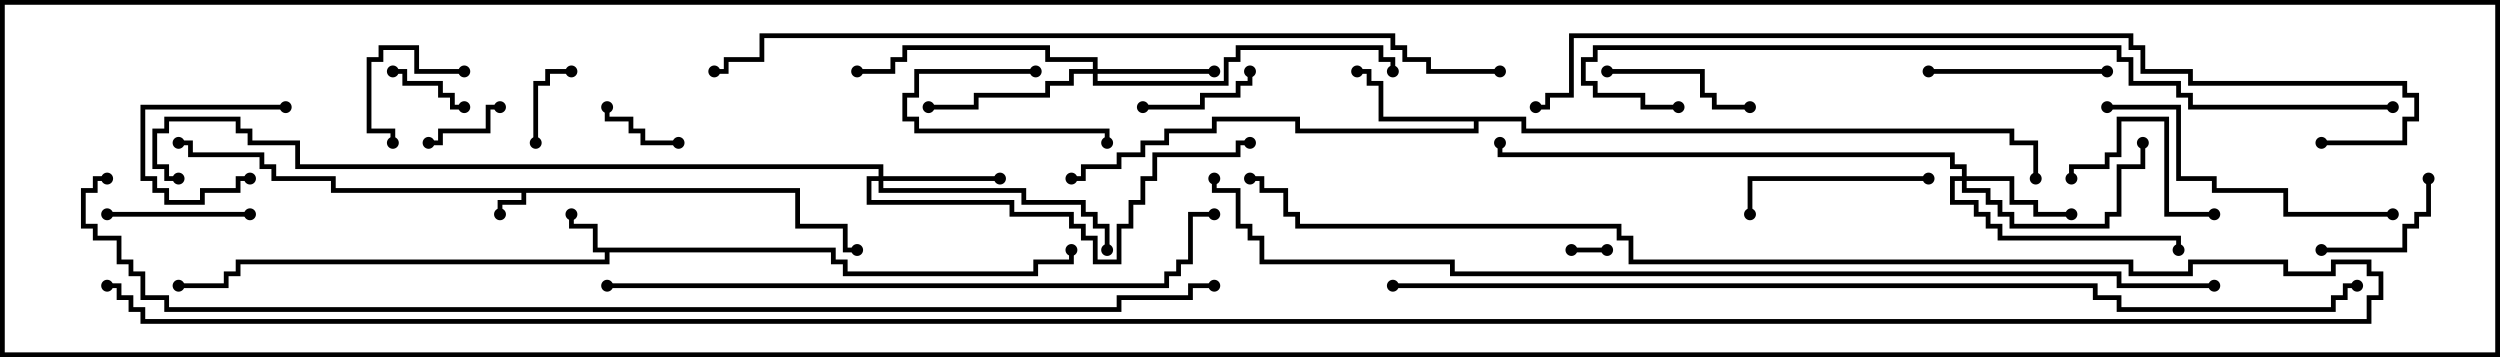 <svg version="1.1" width="105" height="15" xmlns="http://www.w3.org/2000/svg"><path d="M33.6,7.9L33.6,9.4L35.6,9.4L35.6,10.4L36,10.4L36,10.6L35.4,10.6L35.4,9.6L33.4,9.6L33.4,8.1L22.1,8.1L22.1,8.6L21.1,8.6L21.1,9L20.9,9L20.9,8.4L21.9,8.4L21.9,8.1L13.9,8.1L13.9,7.6L11.4,7.6L11.4,7.1L10.9,7.1L10.9,6.6L7.9,6.6L7.9,6.1L7.5,6.1L7.5,5.9L8.1,5.9L8.1,6.4L11.1,6.4L11.1,6.9L11.6,6.9L11.6,7.4L14.1,7.4L14.1,7.9z" stroke="none"/><path d="M35.1,10.4L35.1,10.9L35.6,10.9L35.6,11.4L43.4,11.4L43.4,10.9L44.9,10.9L44.9,10.5L45.1,10.5L45.1,11.1L43.6,11.1L43.6,11.6L35.4,11.6L35.4,11.1L34.9,11.1L34.9,10.6L25.6,10.6L25.6,11.1L10.1,11.1L10.1,11.6L9.6,11.6L9.6,12.1L7.5,12.1L7.5,11.9L9.4,11.9L9.4,11.4L9.9,11.4L9.9,10.9L25.4,10.9L25.4,10.6L24.9,10.6L24.9,9.6L23.9,9.6L23.9,9L24.1,9L24.1,9.4L25.1,9.4L25.1,10.4z" stroke="none"/><path d="M64.1,4.9L64.1,5.4L84.6,5.4L84.6,5.9L85.6,5.9L85.6,7.5L85.4,7.5L85.4,6.1L84.4,6.1L84.4,5.6L63.9,5.6L63.9,5.1L62.1,5.1L62.1,5.6L54.4,5.6L54.4,5.1L51.1,5.1L51.1,5.6L49.1,5.6L49.1,6.1L48.1,6.1L48.1,6.6L47.1,6.6L47.1,7.1L45.6,7.1L45.6,7.6L45,7.6L45,7.4L45.4,7.4L45.4,6.9L46.9,6.9L46.9,6.4L47.9,6.4L47.9,5.9L48.9,5.9L48.9,5.4L50.9,5.4L50.9,4.9L54.6,4.9L54.6,5.4L61.9,5.4L61.9,5.1L57.9,5.1L57.9,3.6L57.4,3.6L57.4,3.1L57,3.1L57,2.9L57.6,2.9L57.6,3.4L58.1,3.4L58.1,4.9z" stroke="none"/><path d="M82.4,7.4L82.4,7.1L81.9,7.1L81.9,6.6L62.9,6.6L62.9,6L63.1,6L63.1,6.4L82.1,6.4L82.1,6.9L82.6,6.9L82.6,7.4L84.6,7.4L84.6,8.4L85.6,8.4L85.6,8.9L87,8.9L87,9.1L85.4,9.1L85.4,8.6L84.4,8.6L84.4,7.6L82.6,7.6L82.6,7.9L83.6,7.9L83.6,8.4L84.1,8.4L84.1,8.9L84.6,8.9L84.6,9.4L88.4,9.4L88.4,8.9L88.9,8.9L88.9,6.9L89.9,6.9L89.9,6L90.1,6L90.1,7.1L89.1,7.1L89.1,9.1L88.6,9.1L88.6,9.6L84.4,9.6L84.4,9.1L83.9,9.1L83.9,8.6L83.4,8.6L83.4,8.1L82.4,8.1L82.4,7.6L82.1,7.6L82.1,8.4L83.1,8.4L83.1,8.9L83.6,8.9L83.6,9.4L84.1,9.4L84.1,9.9L91.6,9.9L91.6,10.5L91.4,10.5L91.4,10.1L83.9,10.1L83.9,9.6L83.4,9.6L83.4,9.1L82.9,9.1L82.9,8.6L81.9,8.6L81.9,7.4z" stroke="none"/><path d="M36.9,7.4L36.9,7.1L12.4,7.1L12.4,6.1L10.4,6.1L10.4,5.6L9.9,5.6L9.9,5.1L7.1,5.1L7.1,5.6L6.6,5.6L6.6,6.9L7.1,6.9L7.1,7.4L7.5,7.4L7.5,7.6L6.9,7.6L6.9,7.1L6.4,7.1L6.4,5.4L6.9,5.4L6.9,4.9L10.1,4.9L10.1,5.4L10.6,5.4L10.6,5.9L12.6,5.9L12.6,6.9L37.1,6.9L37.1,7.4L42,7.4L42,7.6L37.1,7.6L37.1,7.9L43.1,7.9L43.1,8.4L45.6,8.4L45.6,8.9L46.1,8.9L46.1,9.4L46.6,9.4L46.6,10.5L46.4,10.5L46.4,9.6L45.9,9.6L45.9,9.1L45.4,9.1L45.4,8.6L42.9,8.6L42.9,8.1L36.9,8.1L36.9,7.6L36.6,7.6L36.6,8.4L42.6,8.4L42.6,8.9L45.1,8.9L45.1,9.4L45.6,9.4L45.6,9.9L46.1,9.9L46.1,10.9L46.9,10.9L46.9,9.4L47.4,9.4L47.4,8.4L47.9,8.4L47.9,7.4L48.4,7.4L48.4,6.4L51.9,6.4L51.9,5.9L52.5,5.9L52.5,6.1L52.1,6.1L52.1,6.6L48.6,6.6L48.6,7.6L48.1,7.6L48.1,8.6L47.6,8.6L47.6,9.6L47.1,9.6L47.1,11.1L45.9,11.1L45.9,10.1L45.4,10.1L45.4,9.6L44.9,9.6L44.9,9.1L42.4,9.1L42.4,8.6L36.4,8.6L36.4,7.4z" stroke="none"/><path d="M45.9,2.9L45.9,2.6L43.9,2.6L43.9,2.1L38.1,2.1L38.1,2.6L37.6,2.6L37.6,3.1L36,3.1L36,2.9L37.4,2.9L37.4,2.4L37.9,2.4L37.9,1.9L44.1,1.9L44.1,2.4L46.1,2.4L46.1,2.9L51,2.9L51,3.1L46.1,3.1L46.1,3.4L51.4,3.4L51.4,2.4L51.9,2.4L51.9,1.9L58.1,1.9L58.1,2.4L58.6,2.4L58.6,3L58.4,3L58.4,2.6L57.9,2.6L57.9,2.1L52.1,2.1L52.1,2.6L51.6,2.6L51.6,3.6L45.9,3.6L45.9,3.1L45.1,3.1L45.1,3.6L44.1,3.6L44.1,4.1L41.1,4.1L41.1,4.6L39,4.6L39,4.4L40.9,4.4L40.9,3.9L43.9,3.9L43.9,3.4L44.9,3.4L44.9,2.9z" stroke="none"/><path d="M66,10.6L66,10.4L67.5,10.4L67.5,10.6z" stroke="none"/><path d="M16.5,3.1L16.5,2.9L17.1,2.9L17.1,3.4L18.6,3.4L18.6,3.9L19.1,3.9L19.1,4.4L19.5,4.4L19.5,4.6L18.9,4.6L18.9,4.1L18.4,4.1L18.4,3.6L16.9,3.6L16.9,3.1z" stroke="none"/><path d="M12,4.4L12,4.6L6.1,4.6L6.1,7.4L6.6,7.4L6.6,7.9L7.1,7.9L7.1,8.4L8.4,8.4L8.4,7.9L9.9,7.9L9.9,7.4L10.5,7.4L10.5,7.6L10.1,7.6L10.1,8.1L8.6,8.1L8.6,8.6L6.9,8.6L6.9,8.1L6.4,8.1L6.4,7.6L5.9,7.6L5.9,4.4z" stroke="none"/><path d="M22.6,6L22.4,6L22.4,3.4L22.9,3.4L22.9,2.9L24,2.9L24,3.1L23.1,3.1L23.1,3.6L22.6,3.6z" stroke="none"/><path d="M28.5,5.9L28.5,6.1L26.9,6.1L26.9,5.6L26.4,5.6L26.4,5.1L25.4,5.1L25.4,4.5L25.6,4.5L25.6,4.9L26.6,4.9L26.6,5.4L27.1,5.4L27.1,5.9z" stroke="none"/><path d="M21,4.4L21,4.6L20.6,4.6L20.6,5.6L18.6,5.6L18.6,6.1L18,6.1L18,5.9L18.4,5.9L18.4,5.4L20.4,5.4L20.4,4.4z" stroke="none"/><path d="M19.5,2.9L19.5,3.1L17.4,3.1L17.4,2.1L16.1,2.1L16.1,2.6L15.6,2.6L15.6,5.4L16.6,5.4L16.6,6L16.4,6L16.4,5.6L15.4,5.6L15.4,2.4L15.9,2.4L15.9,1.9L17.6,1.9L17.6,2.9z" stroke="none"/><path d="M43.5,2.9L43.5,3.1L38.6,3.1L38.6,4.1L38.1,4.1L38.1,4.9L38.6,4.9L38.6,5.4L46.6,5.4L46.6,6L46.4,6L46.4,5.6L38.4,5.6L38.4,5.1L37.9,5.1L37.9,3.9L38.4,3.9L38.4,2.9z" stroke="none"/><path d="M48,4.6L48,4.4L50.4,4.4L50.4,3.9L51.9,3.9L51.9,3.4L52.4,3.4L52.4,3L52.6,3L52.6,3.6L52.1,3.6L52.1,4.1L50.6,4.1L50.6,4.6z" stroke="none"/><path d="M97.5,10.6L97.5,10.4L100.9,10.4L100.9,9.4L101.4,9.4L101.4,8.9L101.9,8.9L101.9,7.5L102.1,7.5L102.1,9.1L101.6,9.1L101.6,9.6L101.1,9.6L101.1,10.6z" stroke="none"/><path d="M4.5,9.1L4.5,8.9L10.5,8.9L10.5,9.1z" stroke="none"/><path d="M87.1,7.5L86.9,7.5L86.9,6.9L88.4,6.9L88.4,6.4L88.9,6.4L88.9,4.9L91.1,4.9L91.1,8.9L93,8.9L93,9.1L90.9,9.1L90.9,5.1L89.1,5.1L89.1,6.6L88.6,6.6L88.6,7.1L87.1,7.1z" stroke="none"/><path d="M67.5,3.1L67.5,2.9L71.6,2.9L71.6,3.9L72.1,3.9L72.1,4.4L73.5,4.4L73.5,4.6L71.9,4.6L71.9,4.1L71.4,4.1L71.4,3.1z" stroke="none"/><path d="M88.5,2.9L88.5,3.1L81,3.1L81,2.9z" stroke="none"/><path d="M81,7.4L81,7.6L73.6,7.6L73.6,9L73.4,9L73.4,7.4z" stroke="none"/><path d="M100.5,8.9L100.5,9.1L95.9,9.1L95.9,8.1L92.9,8.1L92.9,7.6L91.4,7.6L91.4,4.6L88.5,4.6L88.5,4.4L91.6,4.4L91.6,7.4L93.1,7.4L93.1,7.9L96.1,7.9L96.1,8.9z" stroke="none"/><path d="M25.5,12.1L25.5,11.9L48.9,11.9L48.9,11.4L49.4,11.4L49.4,10.9L49.9,10.9L49.9,8.9L51,8.9L51,9.1L50.1,9.1L50.1,11.1L49.6,11.1L49.6,11.6L49.1,11.6L49.1,12.1z" stroke="none"/><path d="M100.5,4.4L100.5,4.6L91.9,4.6L91.9,4.1L91.4,4.1L91.4,3.6L89.4,3.6L89.4,2.6L88.9,2.6L88.9,2.1L67.1,2.1L67.1,2.6L66.6,2.6L66.6,3.4L67.1,3.4L67.1,3.9L69.1,3.9L69.1,4.4L70.5,4.4L70.5,4.6L68.9,4.6L68.9,4.1L66.9,4.1L66.9,3.6L66.4,3.6L66.4,2.4L66.9,2.4L66.9,1.9L89.1,1.9L89.1,2.4L89.6,2.4L89.6,3.4L91.6,3.4L91.6,3.9L92.1,3.9L92.1,4.4z" stroke="none"/><path d="M63,2.9L63,3.1L59.9,3.1L59.9,2.6L58.9,2.6L58.9,2.1L58.4,2.1L58.4,1.6L32.1,1.6L32.1,2.6L30.6,2.6L30.6,3.1L30,3.1L30,2.9L30.4,2.9L30.4,2.4L31.9,2.4L31.9,1.4L58.6,1.4L58.6,1.9L59.1,1.9L59.1,2.4L60.1,2.4L60.1,2.9z" stroke="none"/><path d="M97.5,6.1L97.5,5.9L100.9,5.9L100.9,4.9L101.4,4.9L101.4,4.1L100.9,4.1L100.9,3.6L91.9,3.6L91.9,3.1L89.9,3.1L89.9,2.1L89.4,2.1L89.4,1.6L66.1,1.6L66.1,4.1L65.1,4.1L65.1,4.6L64.5,4.6L64.5,4.4L64.9,4.4L64.9,3.9L65.9,3.9L65.9,1.4L89.6,1.4L89.6,1.9L90.1,1.9L90.1,2.9L92.1,2.9L92.1,3.4L101.1,3.4L101.1,3.9L101.6,3.9L101.6,5.1L101.1,5.1L101.1,6.1z" stroke="none"/><path d="M58.5,12.1L58.5,11.9L88.1,11.9L88.1,12.4L89.1,12.4L89.1,12.9L97.9,12.9L97.9,12.4L98.4,12.4L98.4,11.9L99,11.9L99,12.1L98.6,12.1L98.6,12.6L98.1,12.6L98.1,13.1L88.9,13.1L88.9,12.6L87.9,12.6L87.9,12.1z" stroke="none"/><path d="M93,11.9L93,12.1L88.9,12.1L88.9,11.6L60.9,11.6L60.9,11.1L52.9,11.1L52.9,10.1L52.4,10.1L52.4,9.6L51.9,9.6L51.9,8.1L50.9,8.1L50.9,7.5L51.1,7.5L51.1,7.9L52.1,7.9L52.1,9.4L52.6,9.4L52.6,9.9L53.1,9.9L53.1,10.9L61.1,10.9L61.1,11.4L89.1,11.4L89.1,11.9z" stroke="none"/><path d="M4.5,7.4L4.5,7.6L4.1,7.6L4.1,8.1L3.6,8.1L3.6,9.4L4.1,9.4L4.1,9.9L5.1,9.9L5.1,10.9L5.6,10.9L5.6,11.4L6.1,11.4L6.1,12.4L7.1,12.4L7.1,12.9L46.9,12.9L46.9,12.4L49.9,12.4L49.9,11.9L51,11.9L51,12.1L50.1,12.1L50.1,12.6L47.1,12.6L47.1,13.1L6.9,13.1L6.9,12.6L5.9,12.6L5.9,11.6L5.4,11.6L5.4,11.1L4.9,11.1L4.9,10.1L3.9,10.1L3.9,9.6L3.4,9.6L3.4,7.9L3.9,7.9L3.9,7.4z" stroke="none"/><path d="M4.5,12.1L4.5,11.9L5.1,11.9L5.1,12.4L5.6,12.4L5.6,12.9L6.1,12.9L6.1,13.4L99.4,13.4L99.4,12.4L99.9,12.4L99.9,11.6L99.4,11.6L99.4,11.1L98.1,11.1L98.1,11.6L95.9,11.6L95.9,11.1L92.1,11.1L92.1,11.6L89.4,11.6L89.4,11.1L68.4,11.1L68.4,10.1L67.9,10.1L67.9,9.6L54.4,9.6L54.4,9.1L53.9,9.1L53.9,8.1L52.9,8.1L52.9,7.6L52.5,7.6L52.5,7.4L53.1,7.4L53.1,7.9L54.1,7.9L54.1,8.9L54.6,8.9L54.6,9.4L68.1,9.4L68.1,9.9L68.6,9.9L68.6,10.9L89.6,10.9L89.6,11.4L91.9,11.4L91.9,10.9L96.1,10.9L96.1,11.4L97.9,11.4L97.9,10.9L99.6,10.9L99.6,11.4L100.1,11.4L100.1,12.6L99.6,12.6L99.6,13.6L5.9,13.6L5.9,13.1L5.4,13.1L5.4,12.6L4.9,12.6L4.9,12.1z" stroke="none"/><circle cx="21" cy="9" r="0.25" stroke-width="0" fill="#000" /><circle cx="36" cy="10.5" r="0.25" stroke-width="0" fill="#000" /><circle cx="7.5" cy="6" r="0.25" stroke-width="0" fill="#000" /><circle cx="24" cy="9" r="0.25" stroke-width="0" fill="#000" /><circle cx="7.5" cy="12" r="0.25" stroke-width="0" fill="#000" /><circle cx="45" cy="10.5" r="0.25" stroke-width="0" fill="#000" /><circle cx="57" cy="3" r="0.25" stroke-width="0" fill="#000" /><circle cx="45" cy="7.5" r="0.25" stroke-width="0" fill="#000" /><circle cx="85.5" cy="7.5" r="0.25" stroke-width="0" fill="#000" /><circle cx="87" cy="9" r="0.25" stroke-width="0" fill="#000" /><circle cx="90" cy="6" r="0.25" stroke-width="0" fill="#000" /><circle cx="91.5" cy="10.5" r="0.25" stroke-width="0" fill="#000" /><circle cx="63" cy="6" r="0.25" stroke-width="0" fill="#000" /><circle cx="42" cy="7.5" r="0.25" stroke-width="0" fill="#000" /><circle cx="46.5" cy="10.5" r="0.25" stroke-width="0" fill="#000" /><circle cx="52.5" cy="6" r="0.25" stroke-width="0" fill="#000" /><circle cx="7.5" cy="7.5" r="0.25" stroke-width="0" fill="#000" /><circle cx="51" cy="3" r="0.25" stroke-width="0" fill="#000" /><circle cx="39" cy="4.5" r="0.25" stroke-width="0" fill="#000" /><circle cx="36" cy="3" r="0.25" stroke-width="0" fill="#000" /><circle cx="58.5" cy="3" r="0.25" stroke-width="0" fill="#000" /><circle cx="66" cy="10.5" r="0.25" stroke-width="0" fill="#000" /><circle cx="67.5" cy="10.5" r="0.25" stroke-width="0" fill="#000" /><circle cx="16.5" cy="3" r="0.25" stroke-width="0" fill="#000" /><circle cx="19.5" cy="4.5" r="0.25" stroke-width="0" fill="#000" /><circle cx="12" cy="4.5" r="0.25" stroke-width="0" fill="#000" /><circle cx="10.5" cy="7.5" r="0.25" stroke-width="0" fill="#000" /><circle cx="22.5" cy="6" r="0.25" stroke-width="0" fill="#000" /><circle cx="24" cy="3" r="0.25" stroke-width="0" fill="#000" /><circle cx="28.5" cy="6" r="0.25" stroke-width="0" fill="#000" /><circle cx="25.5" cy="4.5" r="0.25" stroke-width="0" fill="#000" /><circle cx="21" cy="4.5" r="0.25" stroke-width="0" fill="#000" /><circle cx="18" cy="6" r="0.25" stroke-width="0" fill="#000" /><circle cx="19.5" cy="3" r="0.25" stroke-width="0" fill="#000" /><circle cx="16.5" cy="6" r="0.25" stroke-width="0" fill="#000" /><circle cx="43.5" cy="3" r="0.25" stroke-width="0" fill="#000" /><circle cx="46.5" cy="6" r="0.25" stroke-width="0" fill="#000" /><circle cx="48" cy="4.5" r="0.25" stroke-width="0" fill="#000" /><circle cx="52.5" cy="3" r="0.25" stroke-width="0" fill="#000" /><circle cx="97.5" cy="10.5" r="0.25" stroke-width="0" fill="#000" /><circle cx="102" cy="7.5" r="0.25" stroke-width="0" fill="#000" /><circle cx="4.5" cy="9" r="0.25" stroke-width="0" fill="#000" /><circle cx="10.5" cy="9" r="0.25" stroke-width="0" fill="#000" /><circle cx="87" cy="7.5" r="0.25" stroke-width="0" fill="#000" /><circle cx="93" cy="9" r="0.25" stroke-width="0" fill="#000" /><circle cx="67.5" cy="3" r="0.25" stroke-width="0" fill="#000" /><circle cx="73.5" cy="4.5" r="0.25" stroke-width="0" fill="#000" /><circle cx="88.5" cy="3" r="0.25" stroke-width="0" fill="#000" /><circle cx="81" cy="3" r="0.25" stroke-width="0" fill="#000" /><circle cx="81" cy="7.5" r="0.25" stroke-width="0" fill="#000" /><circle cx="73.5" cy="9" r="0.25" stroke-width="0" fill="#000" /><circle cx="100.5" cy="9" r="0.25" stroke-width="0" fill="#000" /><circle cx="88.5" cy="4.5" r="0.25" stroke-width="0" fill="#000" /><circle cx="25.5" cy="12" r="0.25" stroke-width="0" fill="#000" /><circle cx="51" cy="9" r="0.25" stroke-width="0" fill="#000" /><circle cx="100.5" cy="4.5" r="0.25" stroke-width="0" fill="#000" /><circle cx="70.5" cy="4.5" r="0.25" stroke-width="0" fill="#000" /><circle cx="63" cy="3" r="0.25" stroke-width="0" fill="#000" /><circle cx="30" cy="3" r="0.25" stroke-width="0" fill="#000" /><circle cx="97.5" cy="6" r="0.25" stroke-width="0" fill="#000" /><circle cx="64.5" cy="4.5" r="0.25" stroke-width="0" fill="#000" /><circle cx="58.5" cy="12" r="0.25" stroke-width="0" fill="#000" /><circle cx="99" cy="12" r="0.25" stroke-width="0" fill="#000" /><circle cx="93" cy="12" r="0.25" stroke-width="0" fill="#000" /><circle cx="51" cy="7.5" r="0.25" stroke-width="0" fill="#000" /><circle cx="4.5" cy="7.5" r="0.25" stroke-width="0" fill="#000" /><circle cx="51" cy="12" r="0.25" stroke-width="0" fill="#000" /><circle cx="4.5" cy="12" r="0.25" stroke-width="0" fill="#000" /><circle cx="52.5" cy="7.5" r="0.25" stroke-width="0" fill="#000" /><rect x="0" y="0" width="105" height="15" stroke-width="0.4" stroke="#000" fill="none" /></svg>